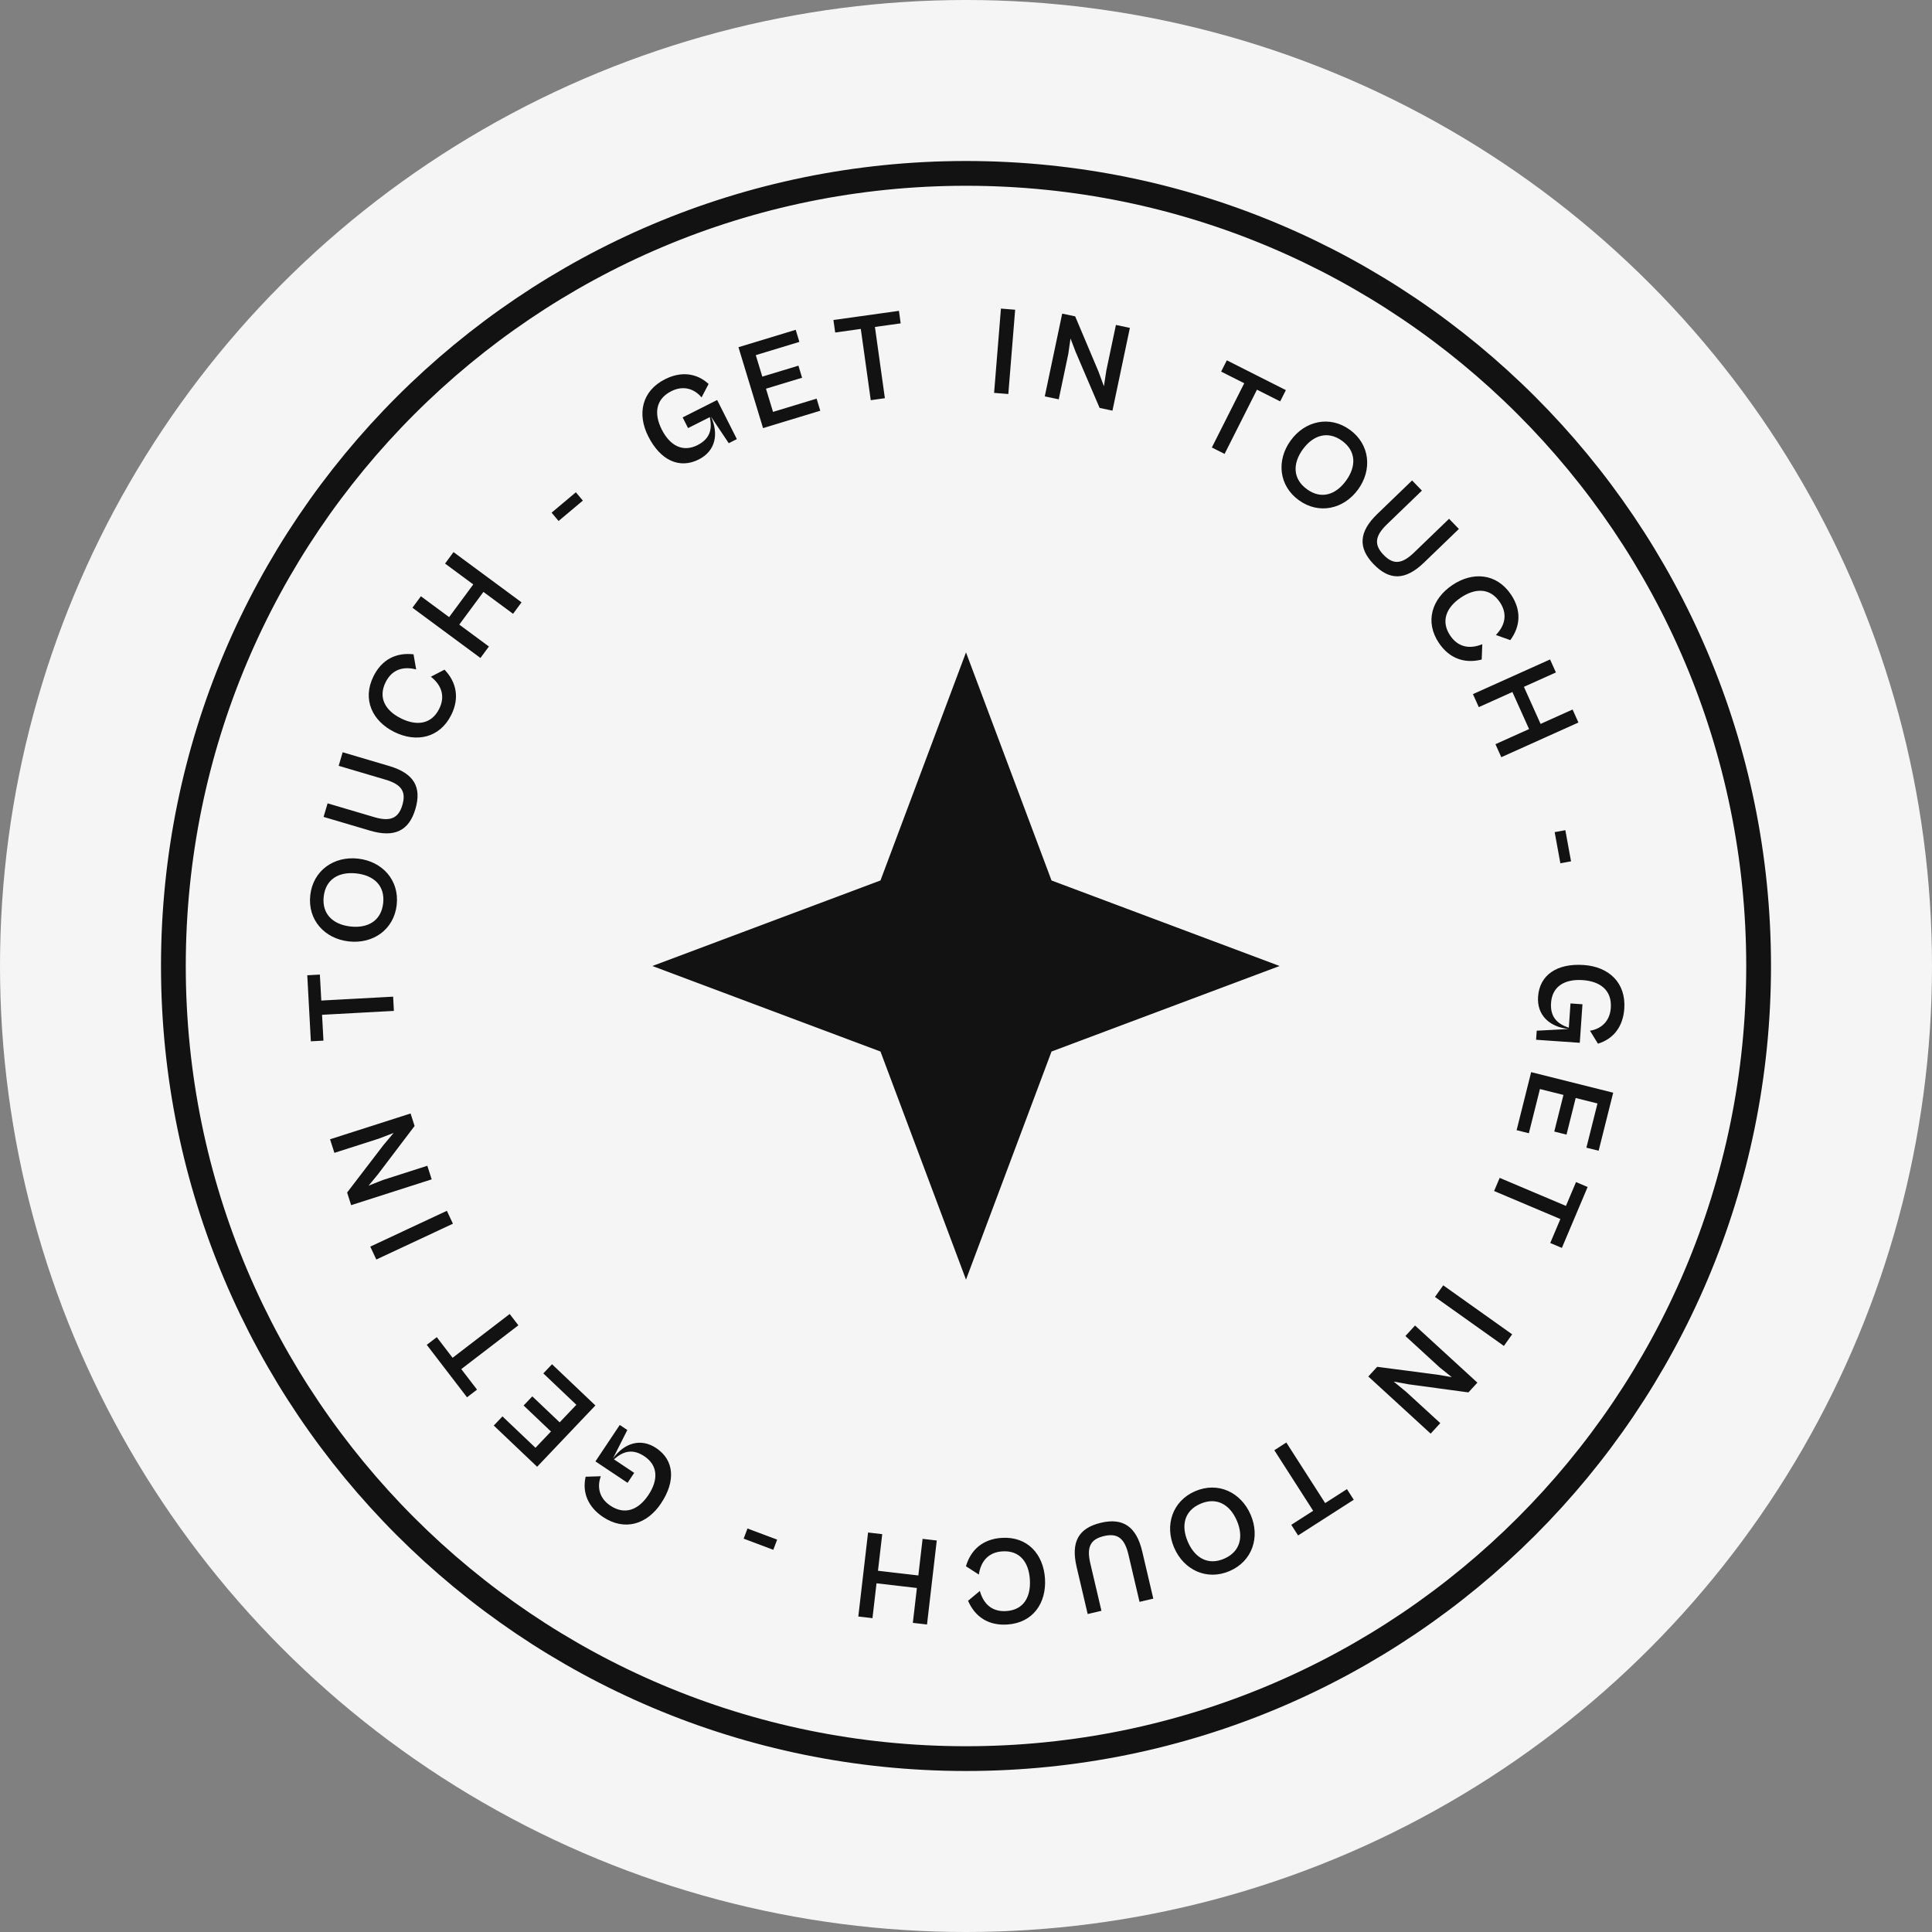 <svg width="156" height="156" fill="none" xmlns="http://www.w3.org/2000/svg"><rect width="100%" height="100%" fill="#808080" stroke="none"/><circle cx="78" cy="78" r="78" fill="#F5F5F5"/><path d="M142 78c0 35.346-28.654 64-64 64-35.346 0-64-28.654-64-64 0-35.346 28.654-64 64-64 35.346 0 64 28.654 64 64z" stroke="#121212" stroke-width="2"/><path d="M124.192 80.473c-.105 1.515.943 2.456 2.475 2.614l-2.584.137-.051.732 3.528.245.216-3.111-.966-.067-.136 1.962c-.929-.31-1.513-.861-1.434-2.01.094-1.342 1.116-1.935 2.56-1.835 1.413.099 2.364.819 2.265 2.242-.077 1.098-.793 1.702-1.681 1.845l.642 1.045c1.263-.382 2.028-1.39 2.127-2.825.148-2.114-1.266-3.387-3.269-3.527-2.165-.15-3.57.804-3.692 2.553zm-1.732 10.783l.988.248.895-3.569 1.898.476-.741 2.956.988.248.742-2.956 1.759.441-.895 3.569.989.248 1.175-4.686-6.624-1.66-1.174 4.685zm-1.817 4.913l5.35 2.263-.818 1.934.939.397 2.08-4.919-.938-.397-.814 1.924-5.351-2.263-.448 1.06zm-4.776 8.553l5.565 3.956.668-.938-5.566-3.957-.667.939zm-2.387 3.155l2.773 2.541.972.78-1.134-.196-4.89-.638-.716.781 5.034 4.614.778-.849-2.765-2.534-1.002-.822 1.243.227 4.796.649.723-.789-5.034-4.613-.778.849zm-10.584 9.222l3.136 4.89-1.767 1.133.55.858 4.496-2.883-.551-.858-1.758 1.128-3.137-4.89-.969.622zm-6.394 3.309c-1.834.792-2.478 2.746-1.694 4.562.78 1.805 2.643 2.677 4.477 1.885 1.844-.796 2.478-2.746 1.698-4.552-.784-1.815-2.638-2.691-4.481-1.895zm.427 1.015c1.31-.566 2.38.06 2.94 1.361.558 1.291.285 2.508-1.025 3.074-1.31.565-2.374-.074-2.932-1.365-.562-1.301-.293-2.505 1.017-3.07zm-8.028 1.532c-1.815.426-2.442 1.546-1.97 3.561l.894 3.81 1.111-.261-.896-3.82c-.31-1.32-.009-1.956 1.103-2.216 1.091-.256 1.663.175 1.973 1.494l.896 3.82 1.112-.26-.894-3.81c-.473-2.015-1.553-2.735-3.329-2.318zm-8.014 1.221c-1.506.093-2.495.94-2.891 2.292l1.042.671c.15-1.03.736-1.802 1.906-1.874 1.404-.087 2.127.879 2.214 2.283.087 1.414-.512 2.452-1.916 2.539-1.17.072-1.845-.611-2.122-1.626l-.952.794c.56 1.303 1.646 2.012 3.151 1.919 2.096-.129 3.18-1.738 3.06-3.701-.122-1.964-1.397-3.427-3.492-3.297zm-6.392.079l-.343 2.956-3.26-.379.344-2.956-1.144-.133-.788 6.783 1.144.133.327-2.814 3.26.378-.327 2.815 1.144.132.787-6.782-1.144-.133zm-14.14-.836l-.308.82 2.395.899.308-.821-2.395-.898zm-7.368-6.492c-1.263-.843-2.6-.4-3.498.851l1.164-2.311-.61-.407-1.964 2.941 2.594 1.731.537-.805-1.636-1.092c.73-.652 1.499-.887 2.457-.247 1.119.747 1.126 1.928.323 3.132-.787 1.178-1.884 1.647-3.07.855-.916-.612-1.085-1.533-.768-2.375l-1.227.038c-.294 1.286.202 2.451 1.398 3.249 1.763 1.177 3.57.582 4.684-1.088 1.205-1.805 1.074-3.499-.384-4.472zm-8.414-6.771l-.702.739 2.667 2.535-1.348 1.418-2.21-2.099-.701.738 2.209 2.1-1.25 1.315-2.667-2.535-.702.739 3.502 3.328 4.704-4.95-3.502-3.328zm-3.418-4.057l-4.61 3.536-1.277-1.666-.809.62 3.251 4.237.809-.62-1.272-1.658 4.609-3.536-.701-.913zm-5.072-8.333l-6.185 2.892.488 1.043 6.185-2.892-.488-1.043zm-1.578-3.636l-3.581 1.148-1.16.457.733-.888 2.98-3.93-.324-1.009-6.503 2.084.351 1.096 3.572-1.144 1.21-.463-.813.967-2.942 3.843.326 1.02 6.503-2.084-.352-1.097zm-2.762-13.654l-5.8.314-.114-2.097-1.018.055.289 5.333 1.017-.055-.113-2.086 5.801-.314-.062-1.15zm.289-7.411c.223-1.985-1.154-3.514-3.119-3.735-1.955-.219-3.636.966-3.86 2.951-.223 1.996 1.155 3.514 3.11 3.734 1.965.22 3.645-.955 3.87-2.95zm-1.093-.133c-.159 1.418-1.233 2.036-2.641 1.878-1.398-.157-2.318-.999-2.16-2.417.16-1.418 1.243-2.024 2.64-1.868 1.409.158 2.32.989 2.161 2.407zm2.602-7.607c.529-1.788-.134-2.888-2.118-3.474l-3.753-1.11-.324 1.095 3.763 1.113c1.3.384 1.703.96 1.38 2.055-.318 1.075-.976 1.359-2.276.974l-3.762-1.112-.324 1.095 3.753 1.11c1.984.586 3.144.004 3.661-1.746zm2.899-7.604c.67-1.352.427-2.632-.548-3.649l-1.1.57c.818.644 1.195 1.536.675 2.586-.624 1.26-1.822 1.407-3.082.782-1.27-.628-1.871-1.665-1.247-2.925.52-1.05 1.449-1.296 2.466-1.031l-.214-1.22c-1.41-.164-2.565.424-3.234 1.776-.931 1.882-.077 3.624 1.686 4.496 1.763.873 3.667.496 4.598-1.385zm3.038-5.519l-2.393-1.768 1.95-2.64 2.393 1.768.684-.926-5.492-4.057-.684.926 2.279 1.684-1.95 2.64-2.279-1.684-.684.926 5.492 4.057.684-.926zm7.585-11.78l-.564-.672-1.96 1.645.564.671 1.96-1.644zm9.36-3.323c1.355-.684 1.629-2.066.981-3.463l1.439 2.15.655-.33-1.592-3.157-2.785 1.404.436.864 1.756-.885c.209.956.034 1.74-.995 2.26-1.2.605-2.233.03-2.885-1.262-.638-1.265-.505-2.45.77-3.093.982-.496 1.867-.189 2.444.502l.57-1.087c-.974-.89-2.232-1.031-3.515-.384-1.893.954-2.265 2.82-1.36 4.612.977 1.939 2.515 2.658 4.08 1.869zm9.811-3.935l-.296-.975-3.52 1.07-.569-1.872 2.916-.886-.296-.975-2.916.885-.527-1.735 3.52-1.07-.296-.975-4.623 1.404 1.985 6.534 4.622-1.405zm5.216-1.01l-.803-5.754 2.079-.29-.141-1.01-5.29.739.142 1.01 2.069-.29.803 5.754 1.14-.16zm9.967-.338l.552-6.806-1.148-.093-.552 6.806 1.148.093zm4.071.427l.775-3.68.176-1.233.41 1.075 1.94 4.533 1.037.219 1.407-6.682-1.127-.237-.773 3.67-.197 1.28-.437-1.185-1.884-4.459-1.047-.22-1.407 6.682 1.127.237zm13.392 4.408l2.615-5.187 1.875.946.459-.91-4.768-2.405-.46.91 1.866.94-2.616 5.187 1.028.519zm5.991 3.735c1.615 1.175 3.625.734 4.788-.864 1.157-1.591.958-3.639-.657-4.814-1.624-1.181-3.626-.734-4.783.857-1.163 1.599-.972 3.64.652 4.822zm.656-.884c-1.154-.839-1.16-2.078-.327-3.224.827-1.137 2.014-1.522 3.168-.682 1.154.84 1.146 2.08.318 3.218-.833 1.146-2.006 1.528-3.159.688zm5.387 6.054c1.294 1.342 2.578 1.308 4.067-.128l2.817-2.717-.792-.821-2.825 2.723c-.975.941-1.676 1.008-2.468.186-.778-.807-.7-1.52.275-2.46l2.825-2.724-.792-.821-2.818 2.716c-1.489 1.436-1.556 2.733-.289 4.046zm5.282 6.378c.847 1.249 2.08 1.669 3.445 1.321l.047-1.238c-.964.395-1.926.284-2.583-.686-.79-1.164-.327-2.279.837-3.068 1.173-.795 2.371-.808 3.161.356.657.97.413 1.9-.318 2.654l1.167.415c.836-1.146.894-2.441.047-3.69-1.178-1.737-3.115-1.851-4.743-.747-1.628 1.104-2.238 2.946-1.06 4.684zm3.21 5.164l2.714-1.22 1.345 2.992-2.714 1.22.472 1.051 6.228-2.8-.472-1.05-2.584 1.162-1.346-2.994 2.584-1.161-.472-1.05-6.228 2.8.473 1.05zm6.586 12.609l.862-.158-.46-2.516-.862.158.46 2.516zM78 52.677l-6.906 18.417L52.677 78l18.417 6.906L78 103.323l6.906-18.417L103.323 78l-18.417-6.906L78 52.677z" fill="#121212"/></svg>